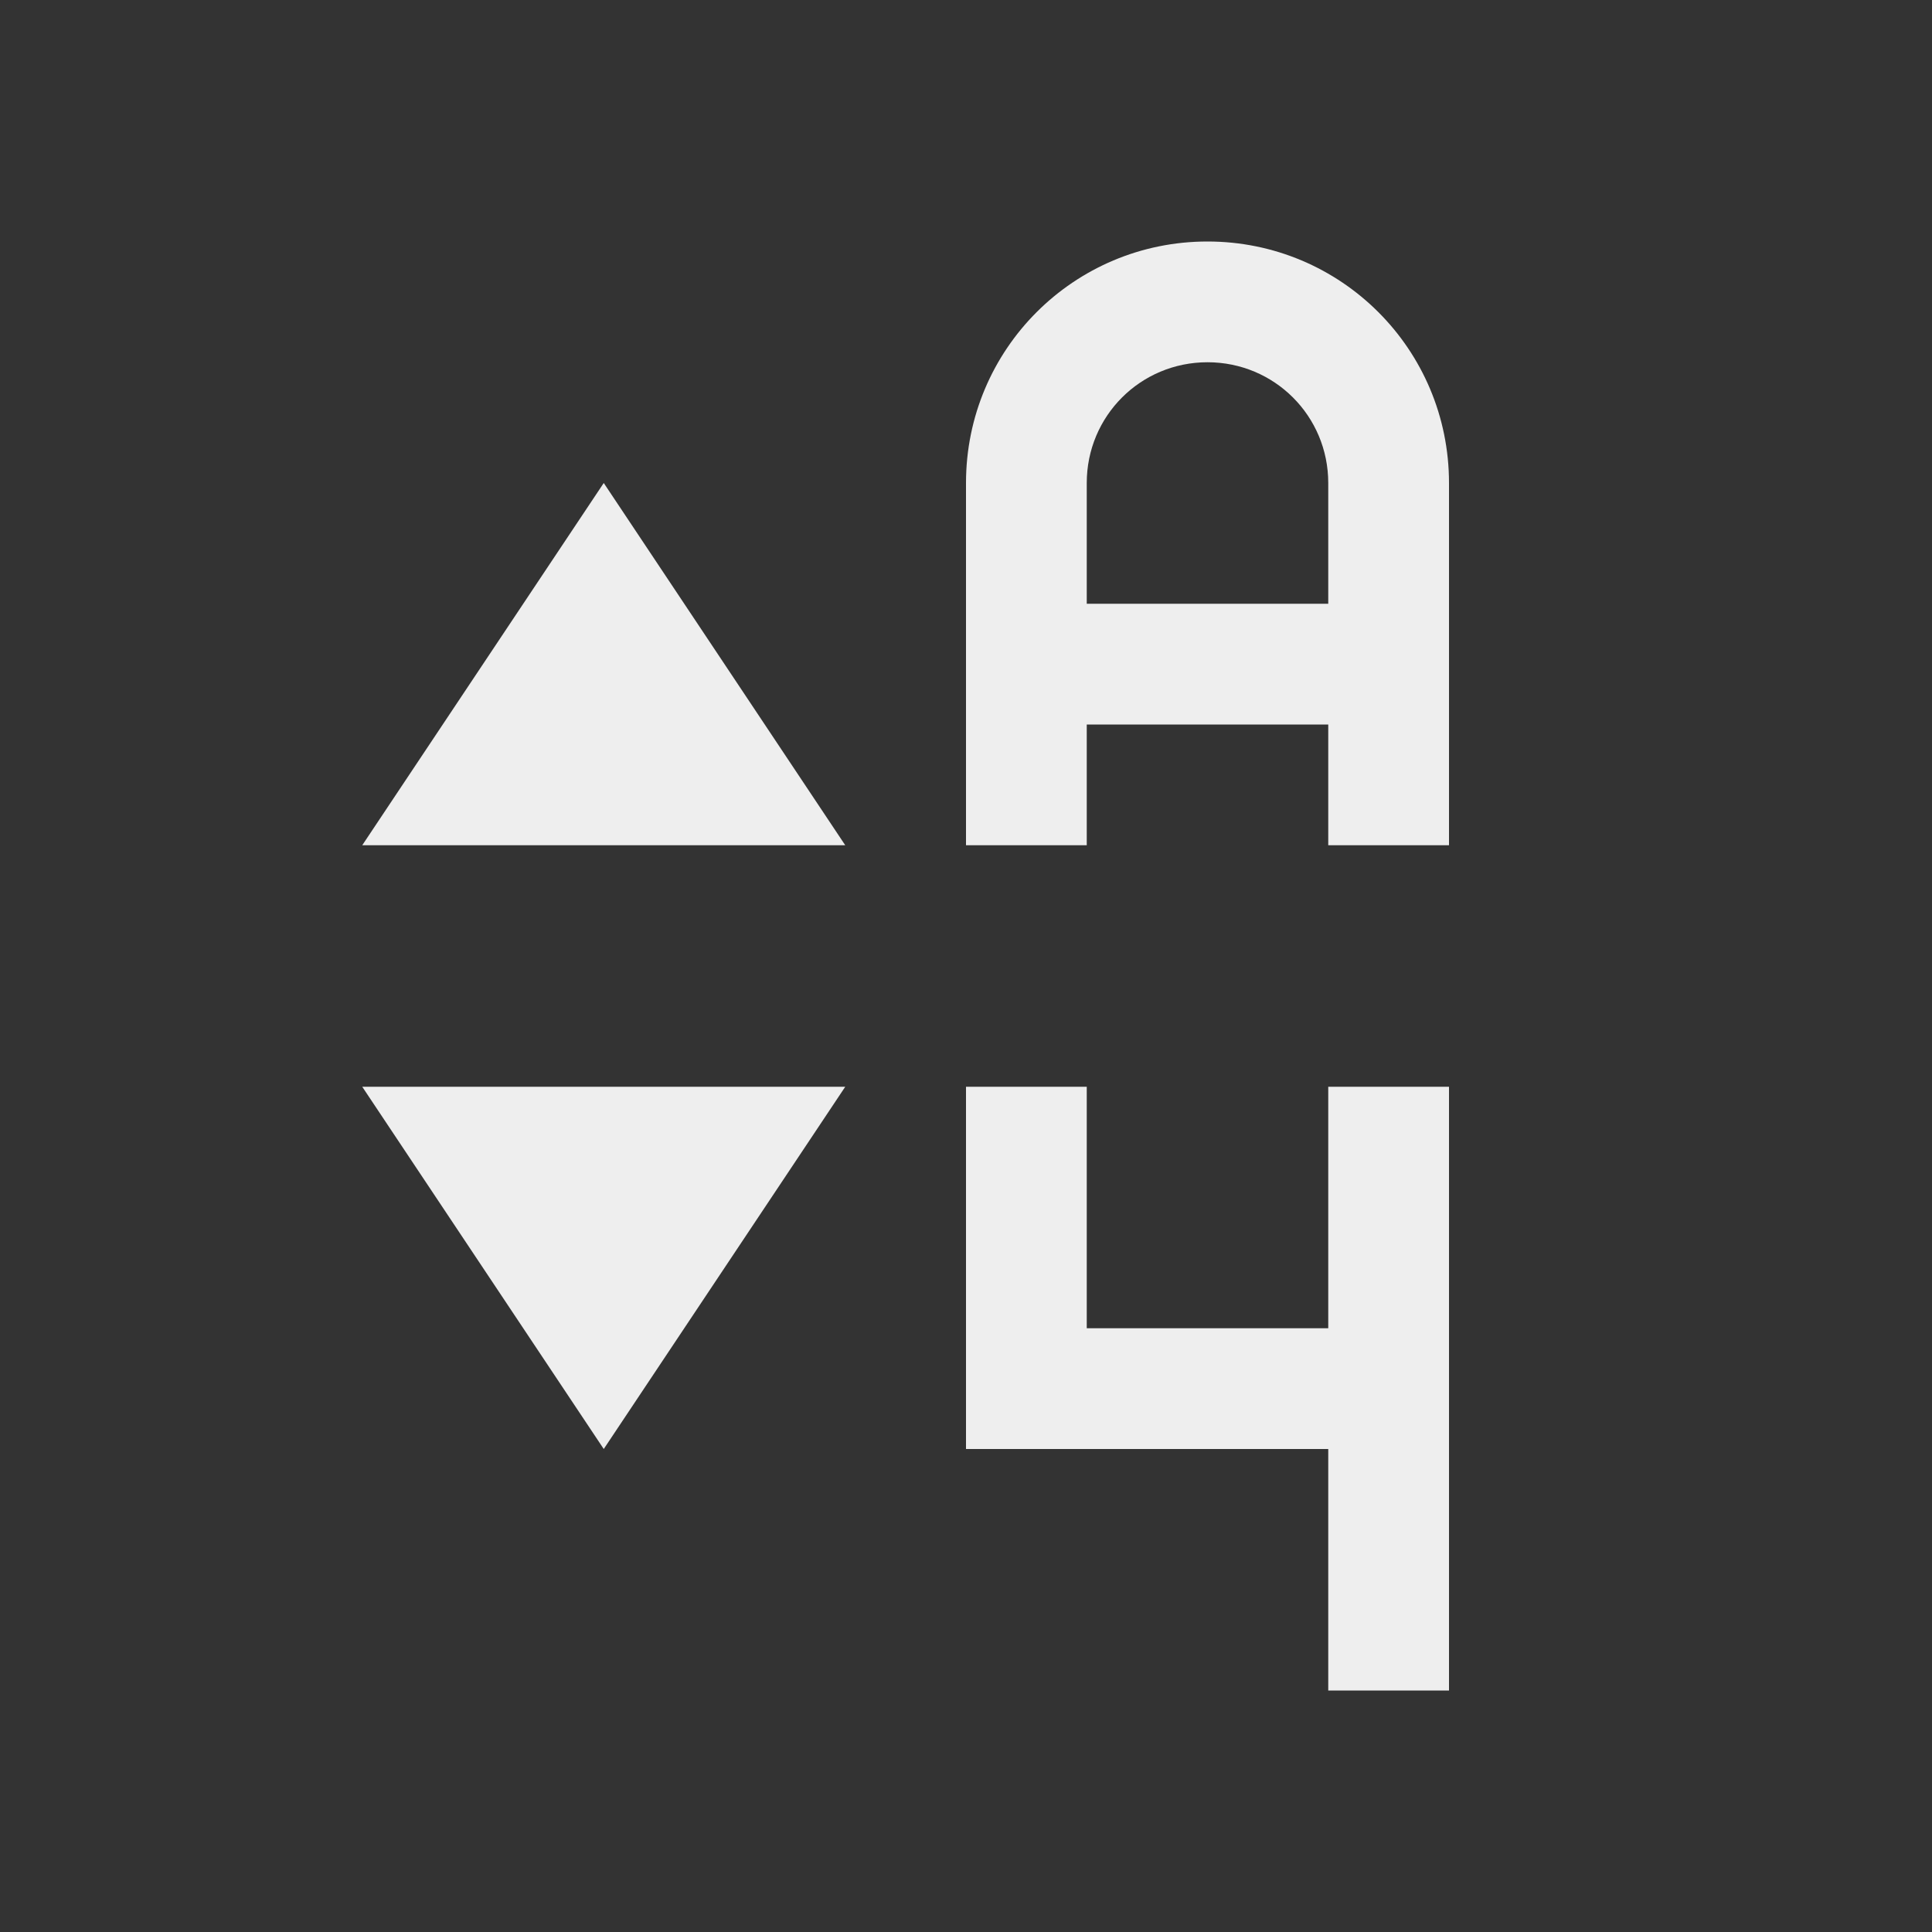 
<svg xmlns="http://www.w3.org/2000/svg" xmlns:xlink="http://www.w3.org/1999/xlink" width="24px" height="24px" viewBox="0 0 24 24" version="1.1">
<rect x="0" y="0" width="24" height="24" fill="#333333" stroke="none"/>
<g id="surface1">
<defs>
  <style id="current-color-scheme" type="text/css">
   .ColorScheme-Text { color:#eeeeee; } .ColorScheme-Highlight { color:#424242; }
  </style>
 </defs>
<path style="fill:currentColor" class="ColorScheme-Text" d="M 15 3 C 13.34 3 12 4.34 12 6 L 12 10.5 L 13.5 10.5 L 13.5 9 L 16.5 9 L 16.5 10.5 L 18 10.5 L 18 6 C 18 4.34 16.66 3 15 3 Z M 15 4.5 C 15.832 4.5 16.5 5.168 16.5 6 L 16.5 7.5 L 13.5 7.5 L 13.5 6 C 13.5 5.168 14.168 4.5 15 4.5 Z M 7.5 6 L 4.5 10.5 L 10.5 10.5 Z M 4.5 13.5 L 7.5 18 L 10.5 13.5 Z M 12 13.5 L 12 18 L 16.5 18 L 16.5 21 L 18 21 L 18 13.5 L 16.5 13.5 L 16.5 16.5 L 13.5 16.5 L 13.5 13.5 Z M 12 13.5 "/>
</g>
</svg>
